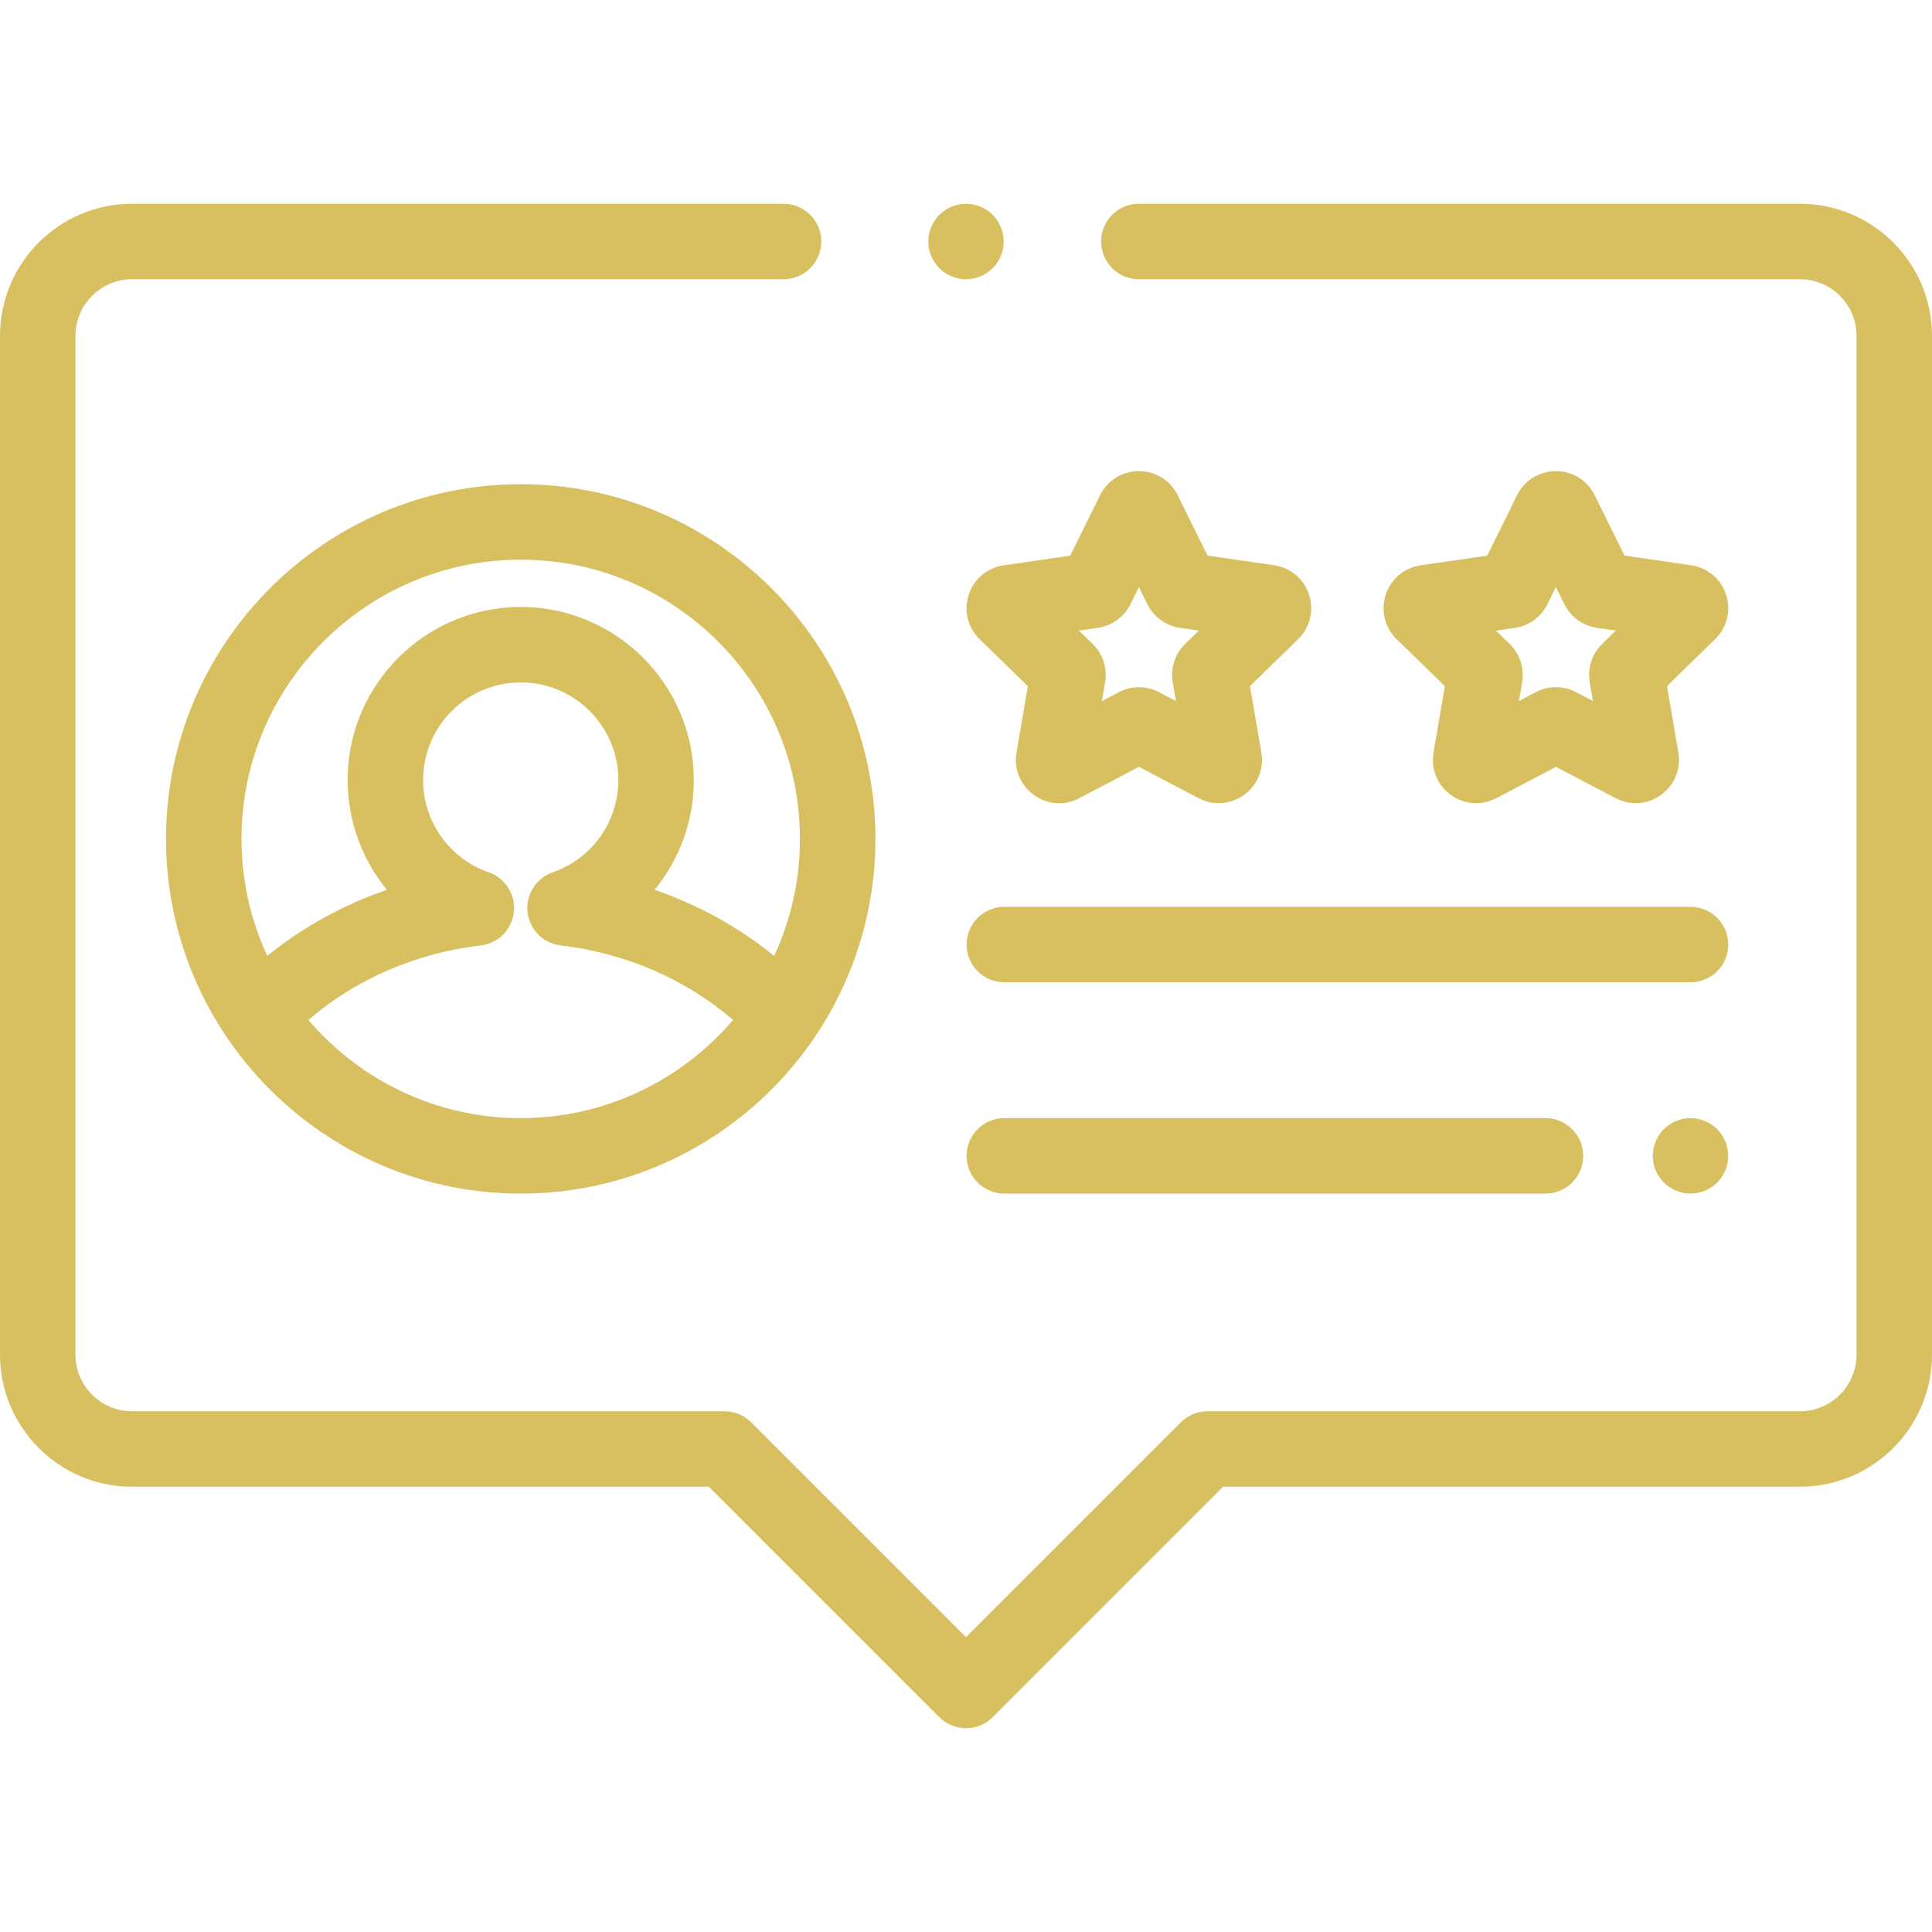 <?xml version="1.0"?>
<svg xmlns="http://www.w3.org/2000/svg" xmlns:xlink="http://www.w3.org/1999/xlink" version="1.1" id="Capa_1" x="0px" y="0px" viewBox="0 0 512 512" style="enable-background:new 0 0 512 512;" xml:space="preserve" width="512px" height="512px" class=""><g><g>
	<g>
		<path d="M477,54H301.807c-5.523,0-10,4.478-10,10s4.477,10,10,10H477c8.271,0,15,6.729,15,15v270c0,8.271-6.729,15-15,15H320    c-2.652,0-5.196,1.054-7.071,2.929L256,433.857l-56.929-56.929C197.196,375.054,194.652,374,192,374H35c-8.271,0-15-6.729-15-15    V89c0-8.271,6.729-15,15-15h172.654c5.523,0,10-4.478,10-10c0-5.522-4.477-10-10-10H35C15.701,54,0,69.701,0,89v270    c0,19.299,15.701,35,35,35h152.858l61.071,61.071c1.953,1.952,4.512,2.929,7.071,2.929s5.119-0.977,7.071-2.929L324.142,394H477    c19.299,0,35-15.701,35-35V89C512,69.701,496.299,54,477,54z" data-original="#000000" class="active-path" data-old_color="#d8c060" fill="#d8c060"/>
	</g>
</g><g>
	<g>
		<path d="M263.07,56.93C261.21,55.07,258.63,54,256,54s-5.21,1.069-7.07,2.93C247.07,58.79,246,61.37,246,64s1.07,5.21,2.93,7.069    C250.79,72.93,253.37,74,256,74s5.21-1.07,7.07-2.931C264.93,69.21,266,66.63,266,64S264.93,58.79,263.07,56.93z" data-original="#000000" class="active-path" data-old_color="#d8c060" fill="#d8c060"/>
	</g>
</g><g>
	<g>
		<path d="M137.999,128.319c-51.832,0-94,42.169-94,94.001c0,51.831,42.168,93.999,94,93.999c51.832,0,94-42.168,94-93.999    C231.999,170.488,189.83,128.319,137.999,128.319z M137.999,296.319c-22.51,0-42.691-10.116-56.275-26.026    c12.552-10.789,28.478-17.727,45.684-19.745c4.631-0.543,8.271-4.214,8.777-8.849c0.505-4.635-2.26-9.004-6.666-10.531    c-10.405-3.607-17.396-13.432-17.396-24.446c0-14.267,11.607-25.873,25.875-25.873s25.875,11.606,25.875,25.873    c0,11.015-6.991,20.839-17.396,24.446c-4.405,1.527-7.17,5.896-6.666,10.531c0.505,4.635,4.146,8.306,8.777,8.849    c17.207,2.018,33.133,8.956,45.685,19.745C180.69,286.203,160.509,296.319,137.999,296.319z M173.468,235.806    c6.575-8.021,10.406-18.226,10.406-29.084c0-25.295-20.579-45.873-45.875-45.873c-25.296,0-45.875,20.578-45.875,45.873    c0,10.857,3.833,21.063,10.405,29.084c-11.594,3.983-22.332,9.915-31.697,17.518c-4.374-9.438-6.833-19.937-6.833-31.004    c0-40.805,33.196-74.001,74-74.001c40.804,0,74,33.196,74,74.001c0,11.068-2.46,21.567-6.834,31.005    C195.8,245.721,185.062,239.789,173.468,235.806z" data-original="#000000" class="active-path" data-old_color="#d8c060" fill="#d8c060"/>
	</g>
</g><g>
	<g>
		<path d="M346.927,157.611c-1.361-4.186-4.911-7.179-9.271-7.813l-17.651-2.561l-7.897-15.99    c-1.949-3.946-5.893-6.397-10.294-6.397c0,0-0.001,0-0.002,0c-4.402,0.001-8.346,2.453-10.294,6.402l-7.889,15.996l-17.648,2.569    c-4.357,0.634-7.908,3.628-9.268,7.816c-1.359,4.187-0.246,8.696,2.908,11.77l12.775,12.445l-3.011,17.581    c-0.742,4.338,1.009,8.64,4.57,11.227c2.012,1.461,4.366,2.203,6.735,2.203c1.825,0,3.661-0.44,5.356-1.332l15.785-8.305    l15.793,8.299c3.898,2.044,8.532,1.707,12.09-0.883c3.559-2.59,5.307-6.893,4.561-11.228l-3.02-17.578l12.77-12.453    C347.175,166.306,348.287,161.797,346.927,157.611z M314.082,170.645c-2.703,2.639-3.936,6.437-3.296,10.16l0.855,4.979    l-4.476-2.352c-3.35-1.758-7.347-1.755-10.682,0.005l-4.472,2.353l0.852-4.976c0.641-3.729-0.596-7.529-3.304-10.166l-3.619-3.525    l5.003-0.729c3.739-0.545,6.969-2.894,8.642-6.283l2.234-4.53l2.235,4.525c1.675,3.396,4.913,5.745,8.648,6.282l5.001,0.726    L314.082,170.645z" data-original="#000000" class="active-path" data-old_color="#d8c060" fill="#d8c060"/>
	</g>
</g><g>
	<g>
		<path d="M457.436,157.611c-1.36-4.186-4.911-7.179-9.271-7.813l-17.651-2.561l-7.897-15.99c-1.949-3.946-5.893-6.397-10.294-6.397    c0,0-0.001,0-0.002,0c-4.402,0.001-8.346,2.453-10.294,6.402l-7.889,15.996l-17.649,2.569c-4.356,0.634-7.907,3.629-9.266,7.817    c-1.359,4.188-0.244,8.696,2.909,11.768l12.775,12.445l-3.01,17.577c-0.744,4.339,1.006,8.643,4.568,11.229    c2.012,1.462,4.366,2.204,6.736,2.204c1.826,0,3.661-0.44,5.356-1.332l15.785-8.305l15.792,8.298    c3.897,2.046,8.529,1.708,12.088-0.88c3.56-2.589,5.308-6.891,4.563-11.229l-3.02-17.578l12.769-12.453    C457.685,166.306,458.796,161.797,457.436,157.611z M424.586,170.649c-2.699,2.639-3.929,6.435-3.29,10.155l0.855,4.979    l-4.472-2.351c-3.349-1.759-7.347-1.756-10.686,0.003l-4.471,2.353l0.854-4.985c0.636-3.726-0.601-7.523-3.306-10.156    l-3.619-3.525l5.002-0.729c3.743-0.546,6.975-2.897,8.641-6.283l2.235-4.531l2.235,4.526c1.675,3.396,4.913,5.745,8.648,6.282    l5,0.726L424.586,170.649z" data-original="#000000" class="active-path" data-old_color="#d8c060" fill="#d8c060"/>
	</g>
</g><g>
	<g>
		<path d="M448,240.319H266.15c-5.523,0-10,4.478-10,10c0,5.522,4.477,10,10,10H448c5.523,0,10-4.478,10-10    C458,244.797,453.523,240.319,448,240.319z" data-original="#000000" class="active-path" data-old_color="#d8c060" fill="#d8c060"/>
	</g>
</g><g>
	<g>
		<path d="M409.572,296.319H266.15c-5.523,0-10,4.478-10,10c0,5.522,4.477,10,10,10h143.422c5.523,0,10-4.478,10-10    C419.572,300.797,415.095,296.319,409.572,296.319z" data-original="#000000" class="active-path" data-old_color="#d8c060" fill="#d8c060"/>
	</g>
</g><g>
	<g>
		<path d="M455.07,299.25c-1.86-1.86-4.44-2.931-7.07-2.931s-5.21,1.07-7.07,2.931c-1.86,1.859-2.93,4.439-2.93,7.069    c0,2.631,1.07,5.211,2.93,7.07c1.86,1.86,4.44,2.93,7.07,2.93s5.21-1.069,7.07-2.93c1.86-1.859,2.93-4.439,2.93-7.07    C458,303.689,456.93,301.109,455.07,299.25z" data-original="#000000" class="active-path" data-old_color="#d8c060" fill="#d8c060"/>
	</g>
</g></g> </svg>
